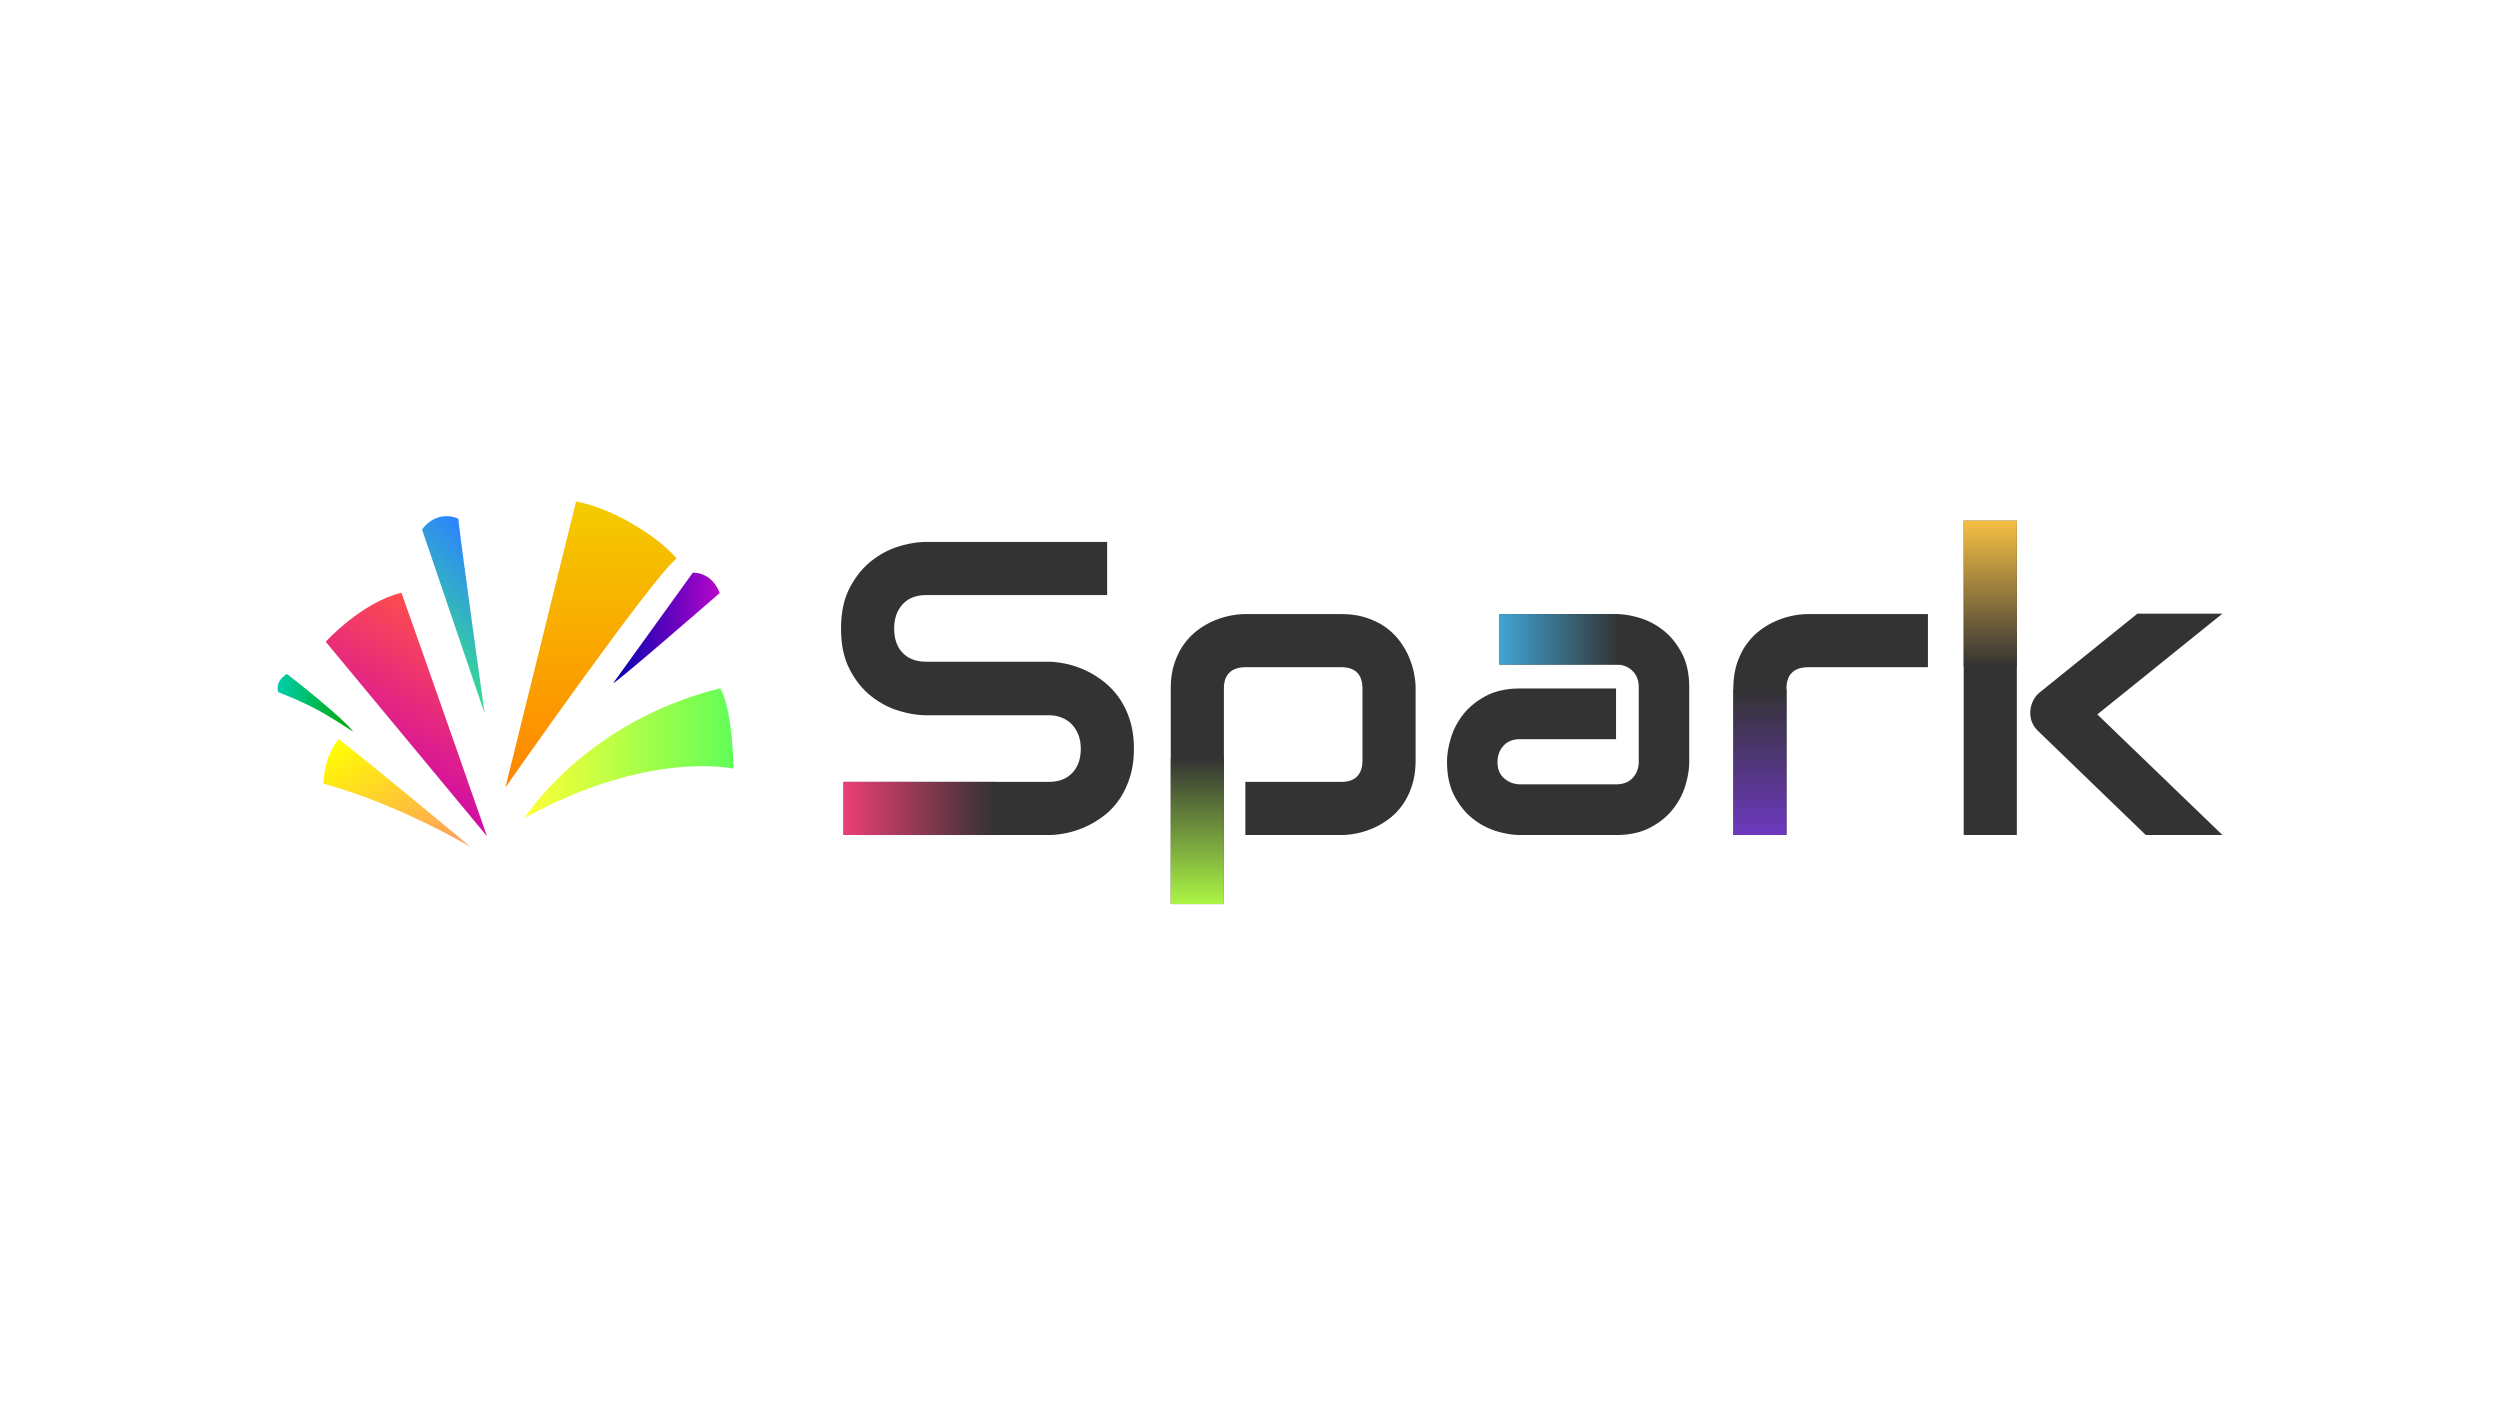 <svg version="1.1" id="レイヤー_1" xmlns="http://www.w3.org/2000/svg" x="0" y="0" width="1366" height="768" xml:space="preserve"><style>.st7{fill:#333}.st13{display:none}.st14{display:inline;fill:#64954f}.st15{fill:none;stroke:#000;stroke-miterlimit:10}.st15,.st16{display:inline}.st19{fill:#231815}</style><g id="Spark"><linearGradient id="SVGID_1_" gradientUnits="userSpaceOnUse" x1="210.041" y1="424.533" x2="255.955" y2="345.007"><stop offset=".001" stop-color="#d00ba6"/><stop offset="1" stop-color="#ff4d4d"/></linearGradient><path d="M177.974 350.66s19.316-21.406 41.355-26.799c16.734 46.986 46.75 133.026 46.75 133.026L177.974 350.66z" fill="url(#SVGID_1_)"/><linearGradient id="SVGID_2_" gradientUnits="userSpaceOnUse" x1="322.916" y1="430.273" x2="322.916" y2="274"><stop offset=".001" stop-color="#ff8500"/><stop offset="1" stop-color="#f4cb00"/></linearGradient><path d="M314.781 274l-38.63 156.273s80.247-114.75 93.53-125.085c-7.782-9.773-32.28-26.844-54.9-31.188z" fill="url(#SVGID_2_)"/><linearGradient id="SVGID_3_" gradientUnits="userSpaceOnUse" x1="231.023" y1="356.12" x2="277.093" y2="310.05"><stop offset=".001" stop-color="#37dd8f"/><stop offset="1" stop-color="#2d81ff"/></linearGradient><path d="M230.612 289.333s7.027-11.026 19.765-5.999c2.066 18.25 14.437 106.577 14.437 106.577l-34.202-100.578z" fill="url(#SVGID_3_)"/><linearGradient id="SVGID_4_" gradientUnits="userSpaceOnUse" x1="335.148" y1="343.06" x2="393.239" y2="343.06"><stop offset="0" stop-color="#0000af"/><stop offset="1" stop-color="#b806cb"/></linearGradient><path d="M378.55 312.927s-33.151 46.004-43.298 60.041c-2.959 4.094 57.986-48.922 57.986-48.922s-3.472-11.131-14.688-11.119z" fill="url(#SVGID_4_)"/><linearGradient id="SVGID_5_" gradientUnits="userSpaceOnUse" x1="286.473" y1="411.586" x2="400.825" y2="411.586"><stop offset="0" stop-color="#ffff37"/><stop offset="1" stop-color="#61fe58"/></linearGradient><path d="M286.473 447.098s32.85-52.63 107.025-71.025c6.916 11.386 7.328 43.92 7.328 43.92s-46.648-10.524-114.353 27.105z" fill="url(#SVGID_5_)"/><linearGradient id="SVGID_6_" gradientUnits="userSpaceOnUse" x1="190.951" y1="400.558" x2="234.362" y2="475.748"><stop offset="0" stop-color="#ff0"/><stop offset="1" stop-color="#ff9763"/></linearGradient><path d="M176.724 428.208s.113-15.02 8.336-24.25c10.813 7.721 71.945 58.717 71.945 58.717s-39.89-23.585-80.281-34.467z" fill="url(#SVGID_6_)"/><linearGradient id="SVGID_7_" gradientUnits="userSpaceOnUse" x1="151.66" y1="384.045" x2="193.11" y2="384.045"><stop offset="0" stop-color="#00cdaf"/><stop offset="1" stop-color="#00a700"/></linearGradient><path d="M156.761 368.234s29.116 22.486 36.349 31.622c-16.927-10.906-22.669-14.321-41.11-21.697-1.896-6.216 4.761-9.925 4.761-9.925z" fill="url(#SVGID_7_)"/><path class="st7" d="M619.573 409.129c0 5.733-.727 10.887-2.177 15.466-1.452 4.579-3.369 8.618-5.752 12.117-2.384 3.5-5.175 6.476-8.376 8.934-3.202 2.457-6.515 4.467-9.938 6.03-3.426 1.564-6.907 2.719-10.441 3.462-3.538.744-6.868 1.116-9.995 1.116H460.887v-29.035h112.008c5.583 0 9.919-1.636 13.01-4.913 3.088-3.275 4.634-7.667 4.634-13.177 0-2.68-.41-5.137-1.228-7.371-.82-2.233-1.993-4.168-3.518-5.807-1.526-1.636-3.388-2.903-5.583-3.797-2.198-.893-4.634-1.34-7.314-1.34h-66.781c-4.689 0-9.753-.837-15.187-2.512-5.435-1.675-10.48-4.373-15.132-8.096-4.653-3.721-8.525-8.598-11.614-14.629s-4.634-13.401-4.634-22.111c0-8.711 1.545-16.062 4.634-22.055 3.089-5.992 6.961-10.87 11.614-14.629 4.652-3.759 9.697-6.477 15.132-8.153 5.434-1.675 10.498-2.512 15.187-2.512h98.831v29.034h-98.831c-5.51 0-9.809 1.676-12.898 5.025-3.09 3.35-4.634 7.781-4.634 13.29 0 5.583 1.544 9.994 4.634 13.232 3.089 3.239 7.387 4.858 12.898 4.858h67.003c3.128.075 6.439.503 9.94 1.285 3.499.782 6.979 1.993 10.441 3.63 3.462 1.638 6.756 3.704 9.883 6.197 3.127 2.496 5.899 5.491 8.319 8.99 2.419 3.5 4.336 7.521 5.752 12.06 1.411 4.543 2.12 9.68 2.12 15.411zM773.485 415.495c0 4.989-.634 9.474-1.898 13.456-1.266 3.984-2.942 7.483-5.025 10.498-2.084 3.015-4.505 5.583-7.259 7.705-2.755 2.121-5.639 3.852-8.653 5.192-3.016 1.34-6.05 2.328-9.102 2.959-3.054.634-5.957.949-8.71.949h-52.374v-29.035h52.374c3.87 0 6.774-1.005 8.71-3.015 1.935-2.01 2.904-4.913 2.904-8.71v-39.086c0-4.021-.988-6.996-2.959-8.934-1.974-1.935-4.858-2.903-8.655-2.903h-52.151c-3.948 0-6.925.987-8.934 2.958-2.01 1.974-3.016 4.858-3.016 8.655V494h-29.034V376.185c0-4.986.631-9.453 1.898-13.401 1.265-3.945 2.959-7.426 5.08-10.441 2.122-3.015 4.56-5.583 7.315-7.705 2.753-2.121 5.64-3.852 8.655-5.192a44.561 44.561 0 019.158-2.96c3.089-.631 5.974-.949 8.655-.949h52.374c4.986 0 9.454.634 13.401 1.898 3.945 1.267 7.426 2.942 10.441 5.025 3.015 2.086 5.583 4.506 7.705 7.259 2.122 2.755 3.852 5.639 5.192 8.655 1.34 3.015 2.326 6.05 2.96 9.101.632 3.054.949 5.957.949 8.71v39.31zM922.987 416.276c0 4.019-.709 8.358-2.122 13.01-1.416 4.653-3.705 8.971-6.868 12.953-3.166 3.984-7.297 7.314-12.395 9.995-5.101 2.68-11.299 4.021-18.594 4.021h-52.374c-4.021 0-8.358-.707-13.01-2.122-4.654-1.413-8.973-3.703-12.954-6.867-3.983-3.164-7.314-7.296-9.995-12.396-2.679-5.098-4.019-11.296-4.019-18.593 0-4.021.707-8.376 2.121-13.066 1.414-4.691 3.704-9.027 6.868-13.01 3.163-3.982 7.296-7.314 12.396-9.995 5.098-2.68 11.296-4.021 18.593-4.021h52.374v27.695h-52.374c-3.946 0-6.999 1.211-9.158 3.63-2.16 2.42-3.237 5.416-3.237 8.989 0 3.797 1.246 6.756 3.74 8.878 2.493 2.122 5.453 3.182 8.878 3.182h52.151c3.945 0 6.998-1.189 9.158-3.573 2.159-2.382 3.239-5.361 3.239-8.934v-40.538c0-3.797-1.173-6.812-3.518-9.044-2.346-2.234-5.304-3.35-8.878-3.35h-63.765v-27.583h63.765c4.021 0 8.357.708 13.01 2.122 4.652 1.414 8.97 3.704 12.954 6.867 3.982 3.166 7.314 7.298 9.995 12.396 2.68 5.1 4.021 11.299 4.021 18.593v40.761zM1053.419 364.572h-65.327c-3.948 0-6.925.987-8.934 2.958-2.01 1.974-3.016 4.858-3.016 8.655v80.069h-29.034v-80.069c0-4.986.631-9.453 1.898-13.401 1.265-3.945 2.959-7.426 5.08-10.441 2.122-3.015 4.56-5.583 7.315-7.705 2.753-2.121 5.64-3.852 8.655-5.192a44.561 44.561 0 019.158-2.96c3.089-.631 5.974-.949 8.655-.949h65.551v29.035zM1101.998 456.243h-29.035V284.491h29.035v171.752zm112.342 0h-41.878l-58.516-56.507c-3.278-2.976-4.803-6.7-4.579-11.167a15.12 15.12 0 011.619-5.862 13.613 13.613 0 013.852-4.635l53.044-42.77h46.457l-68.343 55.055 68.344 65.886z"/><linearGradient id="SVGID_8_" gradientUnits="userSpaceOnUse" x1="961.625" y1="376.53" x2="961.625" y2="456.255"><stop offset="0" stop-color="#333"/><stop offset="1" stop-color="#6d39bf"/></linearGradient><path fill="url(#SVGID_8_)" d="M947.108 376.53h29.034v79.725h-29.034z"/><linearGradient id="SVGID_9_" gradientUnits="userSpaceOnUse" x1="654.219" y1="414.275" x2="654.219" y2="494"><stop offset="0" stop-color="#333"/><stop offset="1" stop-color="#abf545"/></linearGradient><path fill="url(#SVGID_9_)" d="M639.702 414.275h29.034V494h-29.034z"/><linearGradient id="SVGID_10_" gradientUnits="userSpaceOnUse" x1="543.544" y1="441.737" x2="460.887" y2="441.737"><stop offset="0" stop-color="#333"/><stop offset="1" stop-color="#eb3e74"/></linearGradient><path fill="url(#SVGID_10_)" d="M460.887 427.219h82.657v29.035h-82.657z"/><linearGradient id="SVGID_11_" gradientUnits="userSpaceOnUse" x1="884.646" y1="349.375" x2="819.243" y2="349.375"><stop offset="0" stop-color="#333"/><stop offset="1" stop-color="#40a5d4"/></linearGradient><path d="M884.646 363.213v-27.606c-.547-.025-1.103-.071-1.638-.071h-63.765v27.583h63.765c.563.001 1.105.038 1.638.094z" fill="url(#SVGID_11_)"/><linearGradient id="SVGID_12_" gradientUnits="userSpaceOnUse" x1="1087.48" y1="364.216" x2="1087.48" y2="284.491"><stop offset="0" stop-color="#333"/><stop offset="1" stop-color="#f6c045"/></linearGradient><path fill="url(#SVGID_12_)" d="M1072.963 284.491h29.035v79.725h-29.035z"/></g><g id="IPC" class="st13"><path class="st14" d="M635.936 285.882s50.372 12.035 68.067 84.826c13.117 78.028-26.673 102.19-24.553 101.987 0 0-4.613 6.564-9.403 3.903s-1.597-9.048-1.597-9.048 31.485-31.101 20.734-92.151c-10.751-61.05-58.612-75.915-58.612-75.915l-.461-.1s-16.259 4.156-25.391-2.27c-75.882-58.437-3.14-14.438 1.178-12.414 6.733 2.824 2.606-2.606 2.606-2.606-74.717-52.563 7.168-8.688 7.168-8.688 5.647 2.824 3.475-1.738 3.475-1.738-82.102-59.32 9.021-7.321 9.021-7.321 10.394 6.954 7.745 20.323 7.745 20.323M451.078 285.98s-7.603-7.256 17.065-27.528 47.16-4.665 47.16-4.665l.022.482c2.041 9.076 10.998 23.999-22.053 41.946-28.059 15.237-35.567 3.673-35.567 3.673l-.859.518s-47.861 14.865-58.612 75.915 20.734 92.151 20.734 92.151 3.193 6.387-1.597 9.048c-4.79 2.661-9.403-3.903-9.403-3.903 2.12.203-37.671-23.959-24.553-101.987 17.695-72.791 68.067-84.827 68.067-84.827l-.404-.823z"/><path class="st14" d="M626.452 442.977c-4.264 6.95-1.755 18.801-1.755 18.801s63.924-6.518 55.651-48.883c-6.666-34.136-39.621-28.723-52.172-25.332-2.45.662-4.866-1.167-4.908-3.704-.594-36.387-7.369-39.436-7.369-39.436s-30.483-17.419-78.384-18.29c-47.901-.871-81.432 20.031-81.432 20.031s-8.274 33.531-8.709 65.755c-.435 32.225 5.661 72.287 44.418 88.4 0 0 4.042 4.68-2.027 2.946-6.069-1.734-44.296-16.575-56.214-15.451-11.918 1.124-14.841 7.645-16.64 11.018-1.799 3.373.675 14.167 11.018 17.315 10.344 3.148 64.908 17.074 107.524 17.826 42.616.752 103.03-15.542 103.03-15.542s10.278-5.014 8.022-16.044c-2.256-11.03-33.842-6.768-40.61-5.515-6.768 1.253-31.335 7.771-31.335 7.771s-12.054 4.109-2.643-2.583c0 0 47.186-16.852 50.805-90.338.118-2.401 1.396-5.102 3.762-5.527 8.303-1.489 28.225-6.734 32.304 7.952 6.558 23.605-28.035 21.818-32.336 28.83zm-25.339-84.521c-10.438 4.075-39.896 14.518-67.689 14.518-27.868 0-51.368-11.35-59.398-15.73-1.24-.676-1.128-2.49.184-3.013 8.337-3.323 32.345-11.782 60.684-11.782 28.153 0 56.072 9.181 66.188 12.884 1.446.53 1.466 2.563.031 3.123zM746.647 386.358c.244-.797-.625-1.471-1.336-1.035-4.967 3.049-21.372 10.343-30.824 22.288-9.514 12.023-10.847 26.518-12.236 31.171a.902.902 0 001.217 1.089c4.554-1.937 17.259-8.097 26.615-19.92 9.33-11.792 14.789-27.796 16.564-33.593zM734.342 322.674c.005-.833-1.022-1.229-1.577-.607-3.882 4.347-17.5 16.047-23.121 30.203-5.658 14.25-2.771 28.516-2.765 33.372.001.764.891 1.183 1.478.694 3.806-3.163 14.205-12.714 19.77-26.727 5.549-13.975 6.18-30.873 6.215-36.935zM714.641 273.707c-.078-.83-1.138-1.122-1.629-.448-3.433 4.71-15.826 17.7-20.019 32.343-4.221 14.74.064 28.651.551 33.482a.902.902 0 001.54.544c3.474-3.524 12.877-14.057 17.028-28.552 4.139-14.456 3.094-31.333 2.529-37.369zM464.7 311.995c.462-.694-.178-1.588-.984-1.374-5.632 1.499-23.439 3.793-35.913 12.533-12.557 8.797-17.983 22.304-20.646 26.364a.902.902 0 00.854 1.392c4.918-.552 18.854-2.818 31.203-11.469 12.315-8.628 22.126-22.4 25.486-27.446zM668.479 241.482c-.4-.731-1.49-.579-1.673.234-1.286 5.685-7.518 22.522-5.566 37.628 1.965 15.206 11.41 26.28 13.771 30.523a.902.902 0 001.629-.11c1.793-4.612 6.254-18.009 4.322-32.962-1.927-14.913-9.573-29.995-12.483-35.313zM340.378 386.358c-.244-.797.625-1.471 1.336-1.035 4.967 3.049 21.372 10.343 30.824 22.288 9.514 12.023 10.847 26.518 12.236 31.171a.902.902 0 01-1.217 1.089c-4.554-1.937-17.259-8.097-26.615-19.92-9.33-11.792-14.789-27.796-16.564-33.593zM352.683 322.674c-.005-.833 1.022-1.229 1.577-.607 3.882 4.347 17.5 16.047 23.121 30.203 5.658 14.25 2.771 28.516 2.765 33.372-.001.764-.891 1.183-1.478.694-3.806-3.163-14.205-12.714-19.77-26.727-5.549-13.975-6.18-30.873-6.215-36.935zM372.384 273.707c.078-.83 1.138-1.122 1.629-.448 3.433 4.71 15.826 17.7 20.019 32.343 4.221 14.74-.064 28.651-.551 33.482a.902.902 0 01-1.54.544c-3.474-3.524-12.877-14.057-17.028-28.552-4.139-14.456-3.094-31.333-2.529-37.369zM419.911 241.482c.4-.731 1.49-.579 1.673.234 1.286 5.685 7.518 22.522 5.566 37.628-1.965 15.206-11.41 26.28-13.771 30.523a.902.902 0 01-1.629-.11c-1.793-4.612-6.254-18.009-4.322-32.962 1.926-14.913 9.572-29.995 12.483-35.313zM438.852 385.904c.075-.83-.914-1.311-1.52-.738-4.234 4.005-18.789 14.517-25.582 28.149-6.838 13.723-5.162 28.182-5.565 33.021a.902.902 0 001.415.816c4.058-2.832 15.225-11.472 21.95-24.967 6.705-13.458 8.757-30.243 9.302-36.281zM446.346 348.448c.322-.769-.476-1.526-1.226-1.163-5.246 2.539-22.296 8.163-32.89 19.107-10.664 11.016-13.434 25.306-15.28 29.797a.902.902 0 001.102 1.205c4.724-1.474 17.979-6.337 28.466-17.17 10.459-10.804 17.484-26.185 19.828-31.776zM623.45 311.995c-.462-.694.178-1.588.984-1.374 5.632 1.499 23.439 3.793 35.913 12.533 12.557 8.797 17.983 22.304 20.646 26.364a.902.902 0 01-.854 1.392c-4.918-.552-18.854-2.818-31.203-11.469-12.315-8.628-22.126-22.4-25.486-27.446zM641.804 348.448c-.322-.769.476-1.526 1.226-1.163 5.246 2.539 22.296 8.163 32.89 19.107 10.664 11.016 13.434 25.306 15.28 29.797a.902.902 0 01-1.102 1.205c-4.724-1.474-17.979-6.337-28.466-17.17-10.458-10.804-17.484-26.185-19.828-31.776zM776.484 531.71h-4.471a2.512 2.512 0 01-2.505-2.505v-292.7a2.512 2.512 0 012.505-2.505h4.471a2.512 2.512 0 012.505 2.505v292.7a2.513 2.513 0 01-2.505 2.505zM1012.244 404.081s.712 5.388-4.778 5.388c-5.49 0-4.575-11.081-4.575-11.081l22.773-.305c0-16.063-1.83-27.653-18.198-27.653-16.368 0-18.605 15.961-18.605 22.875 0 6.913-.305 26.636 18.401 26.636s18.096-15.86 18.096-15.86h-13.114zm-4.786-23.485c5.301-.079 4.668 8.782 4.668 8.782l-9.296.183s-.673-8.886 4.628-8.965zM813.971 266.648h-13.93l-.142 61.32h14.072zM849.419 294.433v33.275h13.898v-36.75s-1.751-11.208-11.092-11.493c-10.819-.329-11.225 4.811-11.225 4.811l-.261-4.049-13.37.173v47.173H841v-32.741s.267-4.544 4.276-4.544c4.009.002 4.143 4.145 4.143 4.145zM943.504 328.887c18.706 0 18.096-15.86 18.096-15.86h-13.115s.712 5.388-4.778 5.388c-5.49 0-4.575-11.081-4.575-11.081l22.773-.305c0-16.063-1.83-27.653-18.198-27.653-16.368 0-18.605 15.961-18.605 22.875 0 6.913-.305 26.636 18.402 26.636zm.272-39.314c5.301-.079 4.668 8.782 4.668 8.782l-9.296.183c.001 0-.673-8.886 4.628-8.965zM899.171 294.433v33.275h13.898v-36.75s-1.751-11.208-11.092-11.493c-10.819-.329-11.225 4.811-11.225 4.811l-.261-4.049-13.37.173v47.173h13.631v-32.741s.267-4.544 4.276-4.544c4.01.002 4.143 4.145 4.143 4.145zM865.387 419.603c18.376 0 18.498-15.558 18.498-15.558H870.9s-.245 5.268-4.778 5.268-4.778-11.025-4.778-11.025h22.786s3.675-28.299-17.396-28.299-19.356 27.931-19.356 27.931-.367 21.683 18.009 21.683zm.98-38.956c5.39 0 4.288 8.575 4.288 8.575h-9.065c-.001 0-.613-8.575 4.777-8.575zM991.184 295.948c2.846-2.135 8.354-1.595 8.354-1.595v-14.897s-4.559.208-7.401 1.872c-2.842 1.664-4.783 6.377-4.783 6.377v-7.417l-13.453-.2v47.782h13.826v-25.213c.001.001.611-4.574 3.457-6.709zM813.813 357.493l-13.843-.123v61.13h13.843v-23.766s24.623 2.573 24.623-18.621c0-21.192-24.623-18.62-24.623-18.62zm.245 26.461v-15.803s10.045-2.45 10.29 7.963c.245 10.413-10.29 7.84-10.29 7.84zM896.258 385.057l12.863.123s-.245-5.268 4.043-5.268 3.675 5.023 3.675 5.023v4.533s-19.601-2.205-22.418 14.088c0 0-.858 6.86 3.308 12.005 4.165 5.145 11.025 3.92 11.025 3.92s6.738-.858 8.82-4.533l.612 3.798 12.618-.122-.368-34.301s.245-5.88-2.573-8.82c-2.818-2.94-6.125-5.268-14.211-5.268-8.084-.001-17.394 2.817-17.394 14.822zm20.581 19.356c.047 4.646-8.931 7.379-8.698-.49.232-7.837 8.82-5.88 8.82-5.88l-.122 6.37zM945.822 461.036c-22.474 0-19.145 27.801-19.145 27.801s0 21.808 18.645 21.808 17.979-15.815 17.979-15.815H950.15s.333 5.161-4.495 5.161-4.828-10.987-4.828-10.987h22.641c.001-.001 4.828-27.968-17.646-27.968zm4.162 19.144l-9.156.166s-.832-8.99 4.828-8.99 4.328 8.824 4.328 8.824zM978.322 387.411c0-6.078-1.961-17.254-17.842-17.254-15.881 0-17.548 17.058-17.548 17.058v15.097s.294 17.254 18.332 17.254 16.96-17.744 16.96-17.744h-13.038s.686 7.352-3.921 7.352-4.608-7.254-4.608-7.254l.098-14.313s-.392-7.156 4.313-7.156c4.706 0 3.823 6.96 3.823 6.96h13.431zM818.635 447.218s-20.476-2.331-20.476 30.964 19.977 32.463 19.977 32.463 19.977 1.165 19.977-19.977l-13.817-.167s.333 9.489-5.494 9.489-5.66-9.489-5.66-9.489l.333-22.974s.166-9.156 5.494-9.156c5.327 0 5.327 8.49 5.327 8.49h13.817c0 .001 2.164-19.643-19.478-19.643zM867.745 461.202c-18.479 0-17.646 14.65-17.646 14.65h12.818s-1.831-5.161 3.995-5.161 3.496 9.323 3.496 9.323c-10.821-.832-17.313 3.829-17.313 3.829-8.99 8.324-2.164 21.808-2.164 21.808s2.997 4.828 10.488 4.828 9.989-4.828 9.989-4.828l.832 3.995 12.319-.167-.333-33.295c0 .001 1.998-14.982-16.481-14.982zm-1.831 38.456s-3.662.333-4.162-5.327c-.499-5.66 8.823-5.327 8.823-5.327s1.998 11.153-4.661 10.654zM918.687 455.542v-10.155c-8.99-1.665-11.653-.999-16.148 2.664-4.495 3.662-3.496 13.984-3.496 13.984h-4.828v10.987h5.161v36.458h13.651v-36.625h5.827v-10.987h-5.66c-1-8.823 5.493-6.326 5.493-6.326z"/></g><g id="nomino" class="st13"><g class="st16"><path fill="#f4bf2b" d="M443.3 267.365V234l-47.664 47.665 48.068 48.067v-33.527h35.506V472.36h-16.965L340.096 350.211v42.413l109.99 109.991h58.53V266.799z"/><path fill="#1faee0" d="M450.086 419.203v-40.434L339.248 267.93h-57.682v234.685h65.033V534l47.482-47.482-46.937-46.936v32.495h-37.02V296.771h17.531z"/></g><g class="st16"><path class="st19" d="M550.971 462.672V305.328h21.658l34.032 94.806h.441v-94.806h22.54v157.345h-21.215l-34.473-94.586h-.443v94.586h-22.54zM648.647 342.452c0-6.329 1.105-11.931 3.315-16.791 2.21-4.865 5.156-8.914 8.839-12.156 3.537-3.096 7.549-5.452 12.046-7.075 4.492-1.619 9.022-2.43 13.589-2.43 4.565 0 9.097.812 13.591 2.43a40.098 40.098 0 0112.266 7.075c3.535 3.242 6.409 7.291 8.618 12.156 2.21 4.86 3.315 10.462 3.315 16.791v83.096c0 6.629-1.105 12.301-3.315 17.016s-5.083 8.618-8.618 11.71c-3.685 3.242-7.774 5.672-12.266 7.291C695.532 463.188 691 464 686.435 464c-4.567 0-9.097-.812-13.589-2.435a35.413 35.413 0 01-12.046-7.291c-3.683-3.092-6.629-6.995-8.839-11.71s-3.315-10.387-3.315-17.016v-83.096zm22.54 83.096c0 5.452 1.508 9.467 4.53 12.043 3.019 2.576 6.592 3.866 10.718 3.866 4.124 0 7.696-1.29 10.718-3.866 3.019-2.576 4.532-6.592 4.532-12.043v-83.096c0-5.447-1.513-9.463-4.532-12.043-3.021-2.576-6.594-3.866-10.718-3.866-4.126 0-7.699 1.29-10.718 3.866-3.021 2.58-4.53 6.596-4.53 12.043v83.096zM744.112 462.672V305.328h21.656l28.951 83.312h.441l28.729-83.312h21.881v157.345h-22.543v-95.688h-.441l-22.322 67.624h-11.271l-22.097-67.624h-.443v95.688h-22.541zM867.648 462.672V305.328h22.543v157.345h-22.543zM911.18 462.672V305.328h21.661l34.032 94.806h.441v-94.806h22.538v157.345h-21.215l-34.473-94.586h-.441v94.586H911.18zM1008.858 342.452c0-6.329 1.103-11.931 3.312-16.791 2.21-4.865 5.156-8.914 8.839-12.156 3.537-3.096 7.549-5.452 12.048-7.075 4.49-1.619 9.022-2.43 13.587-2.43 4.565 0 9.097.812 13.591 2.43a40.096 40.096 0 0112.268 7.075c3.533 3.242 6.409 7.291 8.618 12.156 2.21 4.86 3.312 10.462 3.312 16.791v83.096c0 6.629-1.103 12.301-3.312 17.016s-5.086 8.618-8.618 11.71c-3.688 3.242-7.774 5.672-12.268 7.291-4.495 1.623-9.026 2.435-13.591 2.435-4.565 0-9.097-.812-13.587-2.435a35.402 35.402 0 01-12.048-7.291c-3.683-3.092-6.629-6.995-8.839-11.71s-3.312-10.387-3.312-17.016v-83.096zm22.538 83.096c0 5.452 1.511 9.467 4.532 12.043 3.017 2.576 6.592 3.866 10.715 3.866 4.124 0 7.699-1.29 10.72-3.866 3.017-2.576 4.532-6.592 4.532-12.043v-83.096c0-5.447-1.515-9.463-4.532-12.043-3.021-2.576-6.596-3.866-10.72-3.866-4.124 0-7.699 1.29-10.715 3.866-3.021 2.58-4.532 6.596-4.532 12.043v83.096z"/></g></g></svg>